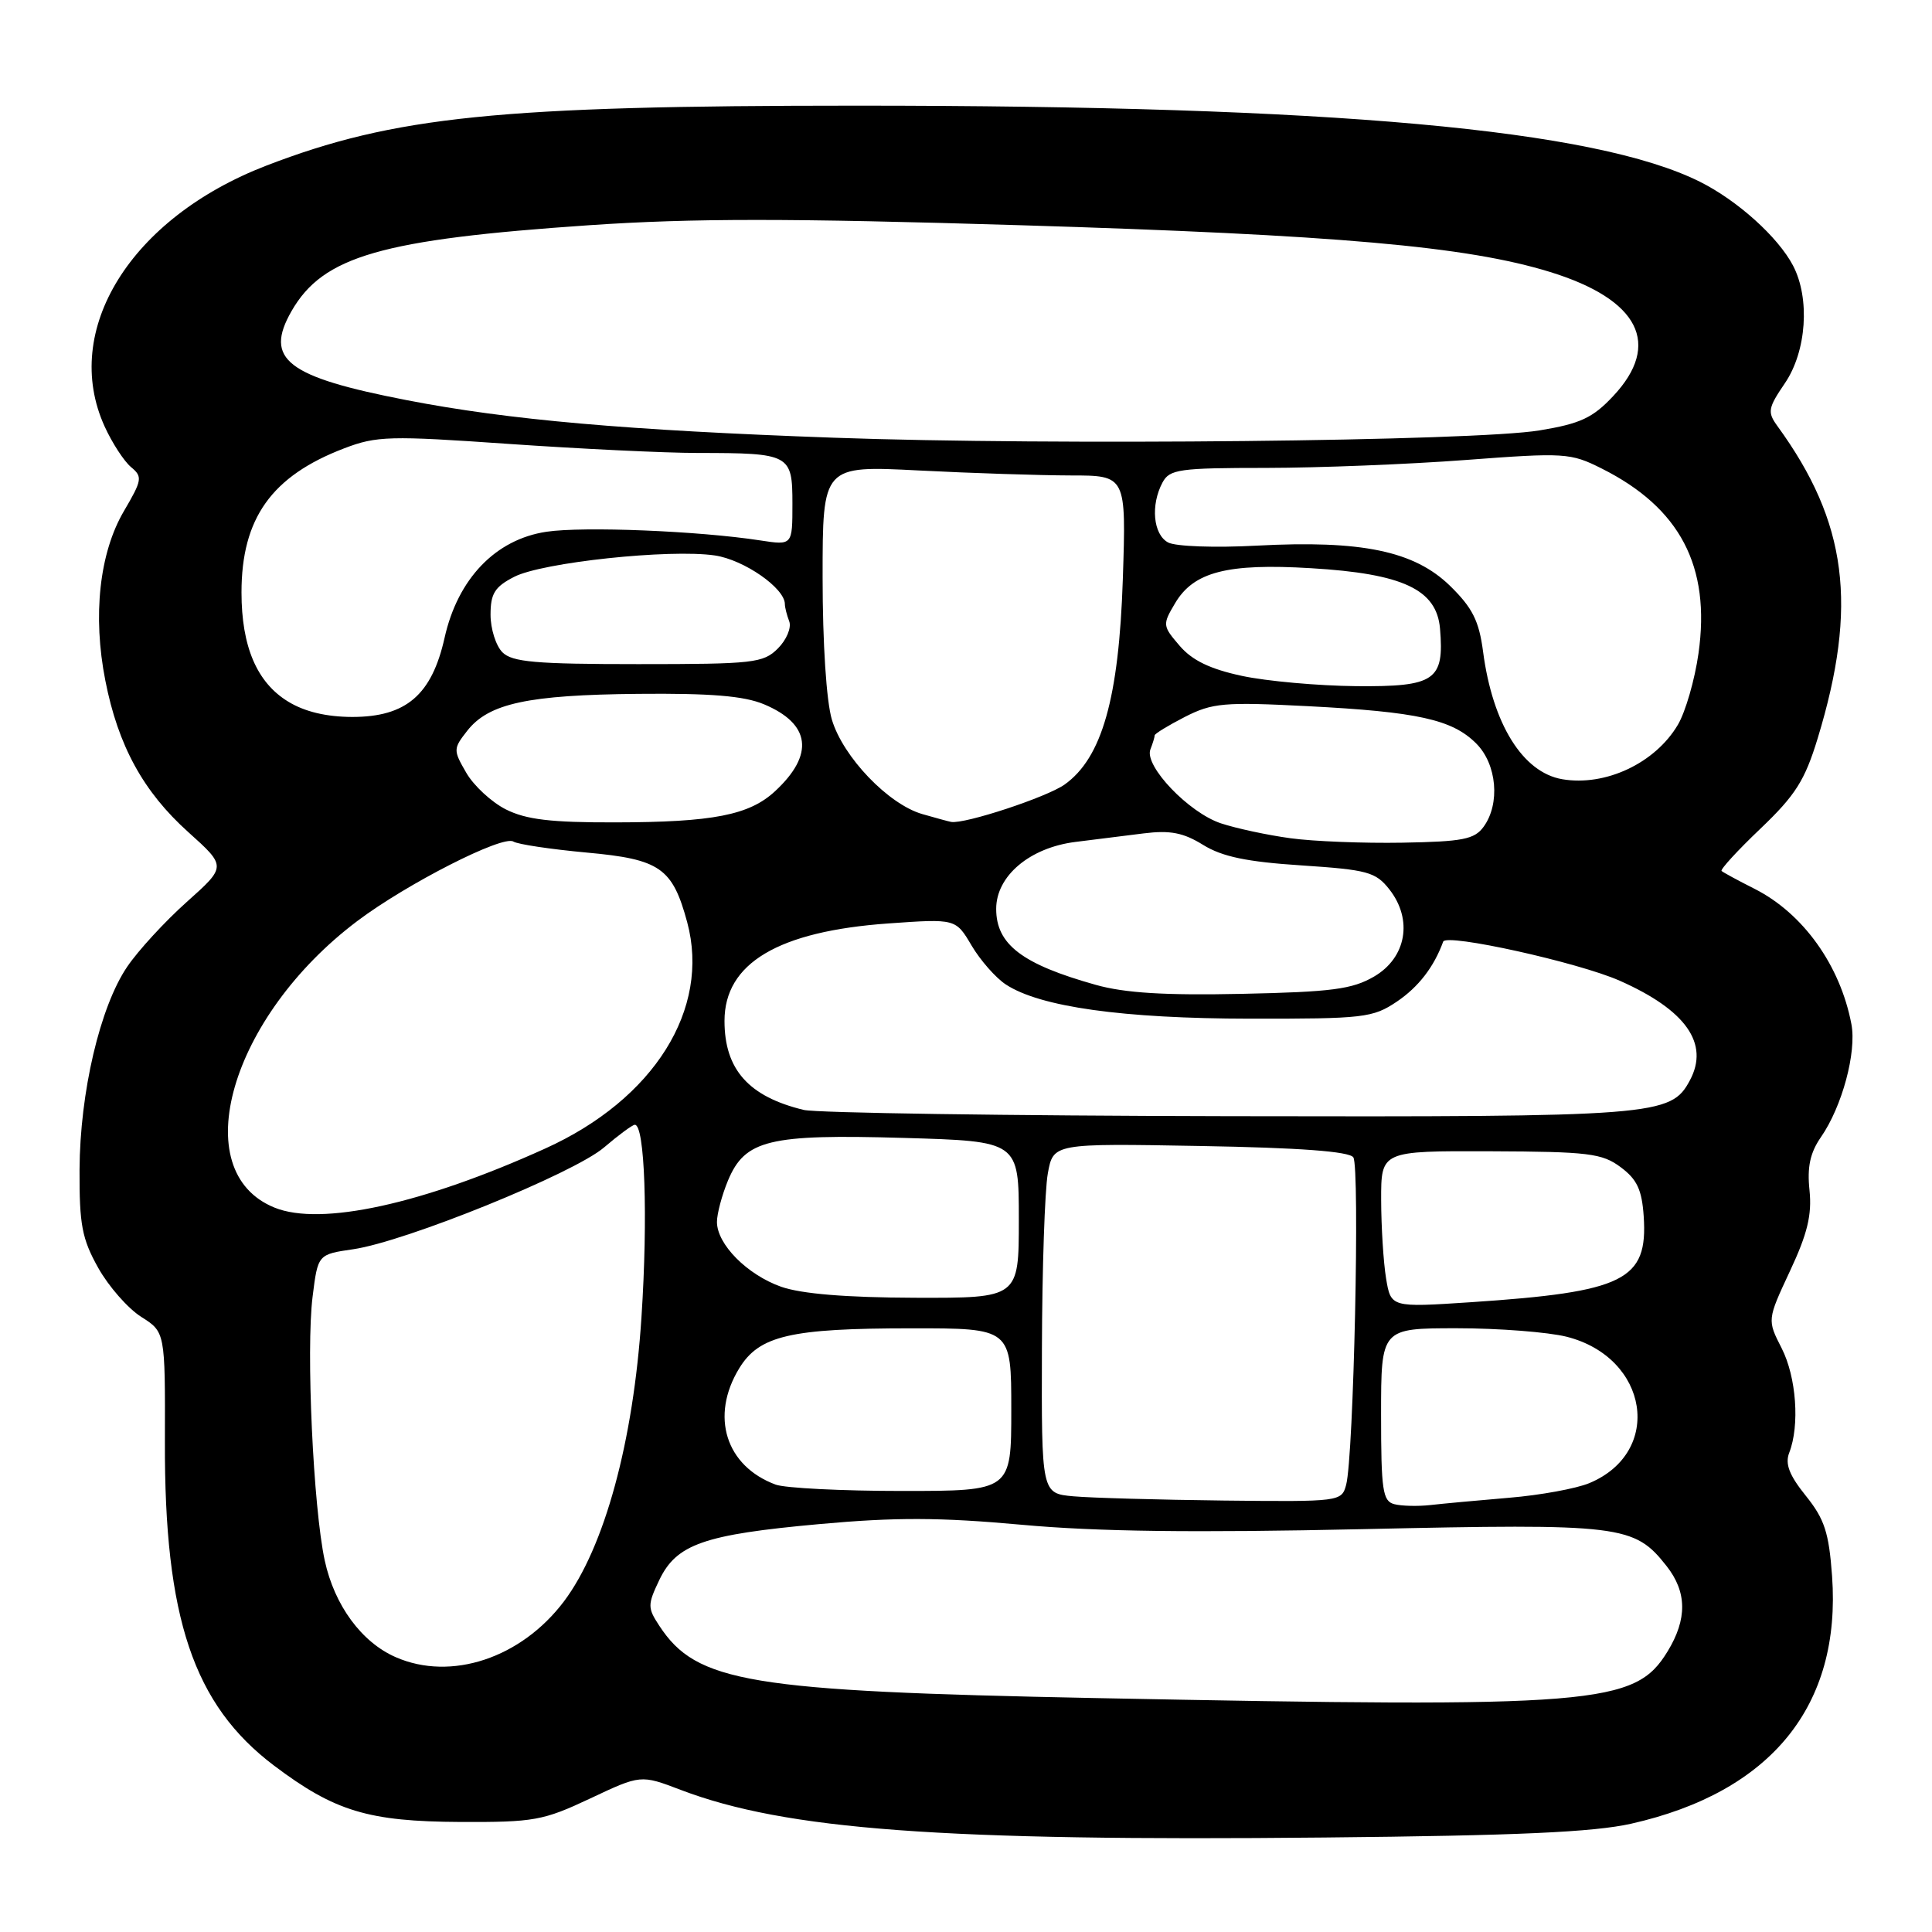<?xml version="1.0" encoding="UTF-8" standalone="no"?>
<!DOCTYPE svg PUBLIC "-//W3C//DTD SVG 1.1//EN" "http://www.w3.org/Graphics/SVG/1.1/DTD/svg11.dtd" >
<svg xmlns="http://www.w3.org/2000/svg" xmlns:xlink="http://www.w3.org/1999/xlink" version="1.1" viewBox="0 0 256 256">
 <g >
 <path fill="currentColor"
d=" M 216.14 241.65 C 234.70 237.46 243.99 226.02 242.76 208.85 C 242.34 203.06 241.76 201.29 239.28 198.20 C 237.08 195.47 236.51 193.97 237.08 192.50 C 238.49 188.88 238.03 182.48 236.08 178.65 C 234.16 174.89 234.16 174.89 237.18 168.42 C 239.50 163.47 240.10 160.98 239.77 157.73 C 239.44 154.63 239.85 152.75 241.28 150.68 C 244.09 146.63 246.03 139.43 245.32 135.70 C 243.84 127.91 238.92 121.03 232.50 117.78 C 230.30 116.67 228.33 115.60 228.12 115.41 C 227.91 115.23 230.23 112.69 233.28 109.79 C 237.91 105.37 239.15 103.41 240.85 97.84 C 246.21 80.25 244.78 69.19 235.52 56.46 C 234.17 54.60 234.26 54.08 236.52 50.76 C 239.38 46.54 239.86 39.55 237.59 35.20 C 235.60 31.41 230.25 26.59 225.26 24.09 C 211.37 17.14 176.63 14.00 113.50 14.00 C 66.15 14.00 52.23 15.42 35.28 21.95 C 17.29 28.89 8.07 43.76 13.86 56.50 C 14.86 58.70 16.44 61.12 17.36 61.89 C 18.91 63.17 18.84 63.60 16.41 67.74 C 13.17 73.27 12.26 81.58 13.96 90.19 C 15.65 98.81 18.99 104.91 24.95 110.26 C 30.01 114.81 30.01 114.81 24.75 119.51 C 21.86 122.09 18.31 125.95 16.86 128.09 C 13.25 133.40 10.59 144.74 10.54 155.00 C 10.51 162.27 10.86 164.15 13.01 167.99 C 14.39 170.46 16.96 173.38 18.71 174.49 C 21.89 176.50 21.89 176.50 21.85 191.00 C 21.77 214.41 25.64 225.89 36.31 233.95 C 44.35 240.01 48.81 241.36 61.00 241.42 C 70.75 241.46 71.98 241.24 78.20 238.31 C 84.90 235.15 84.90 235.15 90.20 237.17 C 104.10 242.46 124.75 243.99 175.50 243.48 C 201.06 243.23 211.15 242.77 216.14 241.65 Z  M 145.00 225.00 C 99.18 224.09 92.29 222.95 87.36 215.42 C 85.80 213.05 85.80 212.64 87.35 209.38 C 89.63 204.61 93.24 203.34 108.57 201.95 C 118.71 201.03 124.50 201.05 135.40 202.04 C 145.33 202.95 158.26 203.11 180.59 202.62 C 214.87 201.86 216.54 202.06 220.83 207.51 C 223.54 210.95 223.58 214.53 220.97 218.81 C 216.64 225.91 211.67 226.32 145.00 225.00 Z  M 52.45 219.59 C 47.92 217.62 44.32 212.73 43.03 206.78 C 41.51 199.76 40.54 178.84 41.42 171.82 C 42.12 166.21 42.12 166.21 46.81 165.53 C 53.74 164.52 76.02 155.48 80.03 152.05 C 81.94 150.42 83.77 149.06 84.11 149.04 C 85.44 148.95 85.87 161.23 85.00 174.50 C 83.93 191.02 80.09 205.07 74.72 212.20 C 69.05 219.71 59.78 222.79 52.45 219.59 Z  M 184.75 199.31 C 183.21 198.91 183.00 197.47 183.00 187.43 C 183.00 176.00 183.00 176.00 193.06 176.00 C 198.59 176.00 205.12 176.51 207.57 177.12 C 218.48 179.87 220.44 192.41 210.60 196.52 C 208.88 197.24 204.10 198.12 199.98 198.46 C 195.87 198.81 191.15 199.24 189.50 199.43 C 187.85 199.61 185.71 199.56 184.75 199.31 Z  M 142.25 198.27 C 138.00 197.89 138.00 197.89 138.06 178.69 C 138.09 168.14 138.44 157.70 138.84 155.50 C 139.56 151.50 139.56 151.50 159.03 151.85 C 172.23 152.08 178.76 152.57 179.32 153.35 C 180.21 154.59 179.37 193.05 178.37 196.75 C 177.77 198.97 177.57 199.00 162.13 198.83 C 153.54 198.73 144.59 198.48 142.25 198.27 Z  M 102.78 196.72 C 96.16 194.27 94.08 187.65 97.95 181.31 C 100.60 176.97 104.73 176.01 120.75 176.01 C 134.00 176.00 134.00 176.00 134.00 186.78 C 134.00 197.56 134.00 197.56 119.52 197.56 C 111.56 197.56 104.03 197.18 102.78 196.72 Z  M 183.66 169.38 C 183.31 167.24 183.02 162.57 183.01 159.00 C 183.00 152.50 183.00 152.50 197.50 152.55 C 210.50 152.60 212.29 152.82 214.75 154.66 C 216.92 156.27 217.56 157.65 217.80 161.18 C 218.36 169.65 215.27 171.19 194.90 172.55 C 184.30 173.25 184.30 173.25 183.66 169.38 Z  M 103.50 170.50 C 98.99 168.90 95.00 164.87 95.00 161.91 C 95.00 160.83 95.66 158.36 96.46 156.43 C 98.72 151.03 101.86 150.26 119.75 150.78 C 135.00 151.22 135.00 151.22 135.00 161.61 C 135.00 172.00 135.00 172.00 121.25 171.96 C 112.05 171.93 106.18 171.44 103.50 170.50 Z  M 36.39 160.02 C 24.57 155.25 30.49 134.73 47.36 122.03 C 53.91 117.10 66.60 110.63 68.02 111.51 C 68.61 111.88 72.99 112.53 77.74 112.97 C 87.47 113.85 89.11 115.00 91.06 122.21 C 94.15 133.71 86.67 145.65 72.28 152.17 C 56.01 159.55 42.52 162.50 36.39 160.02 Z  M 106.50 147.07 C 99.20 145.31 96.00 141.71 96.00 135.28 C 96.00 127.63 103.11 123.40 117.72 122.36 C 126.64 121.73 126.64 121.73 128.74 125.29 C 129.90 127.25 131.94 129.57 133.28 130.45 C 137.82 133.43 148.80 134.96 165.60 134.98 C 180.72 135.00 181.91 134.86 185.09 132.72 C 187.95 130.79 190.00 128.14 191.23 124.77 C 191.64 123.65 209.14 127.52 214.62 129.95 C 223.39 133.83 226.53 138.28 223.92 143.15 C 221.39 147.87 219.60 148.01 162.78 147.90 C 133.48 147.84 108.15 147.47 106.50 147.07 Z  M 145.20 130.50 C 135.43 127.76 132.00 125.14 132.00 120.43 C 132.00 116.07 136.44 112.32 142.50 111.56 C 144.98 111.25 149.04 110.75 151.53 110.43 C 155.06 109.99 156.80 110.33 159.43 111.96 C 161.96 113.52 165.22 114.20 172.45 114.67 C 181.21 115.25 182.28 115.54 184.10 117.85 C 187.24 121.85 186.36 126.90 182.07 129.40 C 179.18 131.08 176.47 131.44 164.57 131.69 C 154.37 131.91 149.04 131.58 145.20 130.50 Z  M 170.99 111.07 C 167.96 110.66 163.82 109.77 161.79 109.10 C 157.52 107.69 151.60 101.49 152.43 99.31 C 152.75 98.50 153.00 97.66 153.00 97.44 C 153.00 97.22 154.81 96.12 157.01 94.99 C 160.65 93.14 162.18 93.00 173.26 93.57 C 187.83 94.32 192.43 95.33 195.61 98.52 C 198.35 101.26 198.81 106.51 196.58 109.56 C 195.37 111.22 193.80 111.52 185.83 111.66 C 180.70 111.75 174.02 111.49 170.99 111.07 Z  M 67.03 107.25 C 65.13 106.29 62.76 104.10 61.78 102.39 C 60.04 99.39 60.05 99.21 61.92 96.82 C 64.77 93.20 69.95 92.08 84.56 91.94 C 94.18 91.85 98.57 92.21 101.23 93.32 C 107.41 95.91 107.94 99.98 102.71 104.83 C 99.29 108.01 94.47 108.95 81.50 108.97 C 72.98 108.99 69.72 108.60 67.03 107.25 Z  M 122.21 107.87 C 117.71 106.57 111.71 100.31 110.23 95.36 C 109.50 92.93 109.00 85.26 109.00 76.48 C 109.00 61.69 109.00 61.69 121.75 62.34 C 128.76 62.70 137.81 62.99 141.86 63.00 C 149.23 63.00 149.23 63.00 148.78 76.75 C 148.26 92.53 146.02 100.43 141.06 103.96 C 138.71 105.63 127.85 109.21 126.04 108.91 C 125.74 108.86 124.02 108.39 122.21 107.87 Z  M 207.00 103.25 C 201.77 102.35 197.78 95.93 196.52 86.38 C 195.98 82.26 195.12 80.55 192.14 77.63 C 187.40 73.01 180.43 71.56 166.53 72.30 C 160.98 72.60 155.77 72.41 154.78 71.88 C 152.80 70.82 152.44 66.92 154.04 63.93 C 154.98 62.18 156.24 62.00 167.79 62.00 C 174.78 61.99 186.67 61.52 194.21 60.95 C 207.34 59.96 208.10 60.01 212.21 62.07 C 222.62 67.28 226.69 75.05 225.06 86.57 C 224.57 90.06 223.34 94.32 222.33 96.03 C 219.33 101.12 212.73 104.23 207.00 103.25 Z  M 38.19 92.97 C 34.04 90.45 32.00 85.67 32.00 78.50 C 32.00 68.68 35.99 63.08 45.60 59.41 C 49.91 57.76 51.63 57.72 67.39 58.82 C 76.80 59.47 88.10 60.02 92.50 60.02 C 104.70 60.03 105.00 60.19 105.00 66.75 C 105.00 72.26 105.00 72.26 100.75 71.61 C 92.60 70.35 77.28 69.73 72.41 70.46 C 65.66 71.47 60.66 76.68 58.91 84.51 C 57.21 92.09 53.81 95.00 46.67 95.00 C 43.25 94.99 40.38 94.31 38.19 92.97 Z  M 164.57 89.56 C 160.36 88.66 157.97 87.51 156.31 85.57 C 154.04 82.93 154.02 82.77 155.70 79.94 C 158.16 75.77 162.61 74.62 173.72 75.29 C 185.90 76.01 190.37 78.11 190.81 83.30 C 191.39 90.16 190.16 91.01 179.71 90.92 C 174.65 90.87 167.83 90.26 164.57 89.56 Z  M 66.57 86.43 C 65.71 85.56 65.00 83.33 65.00 81.45 C 65.00 78.66 65.55 77.76 68.12 76.44 C 71.82 74.52 88.73 72.72 94.72 73.60 C 98.58 74.17 104.00 77.93 104.00 80.05 C 104.00 80.48 104.26 81.51 104.58 82.34 C 104.89 83.17 104.22 84.78 103.08 85.92 C 101.14 87.86 99.87 88.00 84.57 88.00 C 70.97 88.00 67.87 87.73 66.57 86.43 Z  M 110.50 58.00 C 83.11 57.02 67.38 55.64 53.93 53.03 C 37.97 49.94 34.97 47.62 38.63 41.22 C 42.81 33.94 50.48 31.73 78.10 29.84 C 91.80 28.91 104.46 28.91 135.10 29.84 C 177.12 31.12 194.40 32.64 205.40 36.04 C 217.21 39.69 220.21 45.61 213.75 52.49 C 211.05 55.37 209.41 56.14 204.00 57.03 C 195.40 58.46 139.42 59.04 110.50 58.00 Z "/>
</g>
</svg>